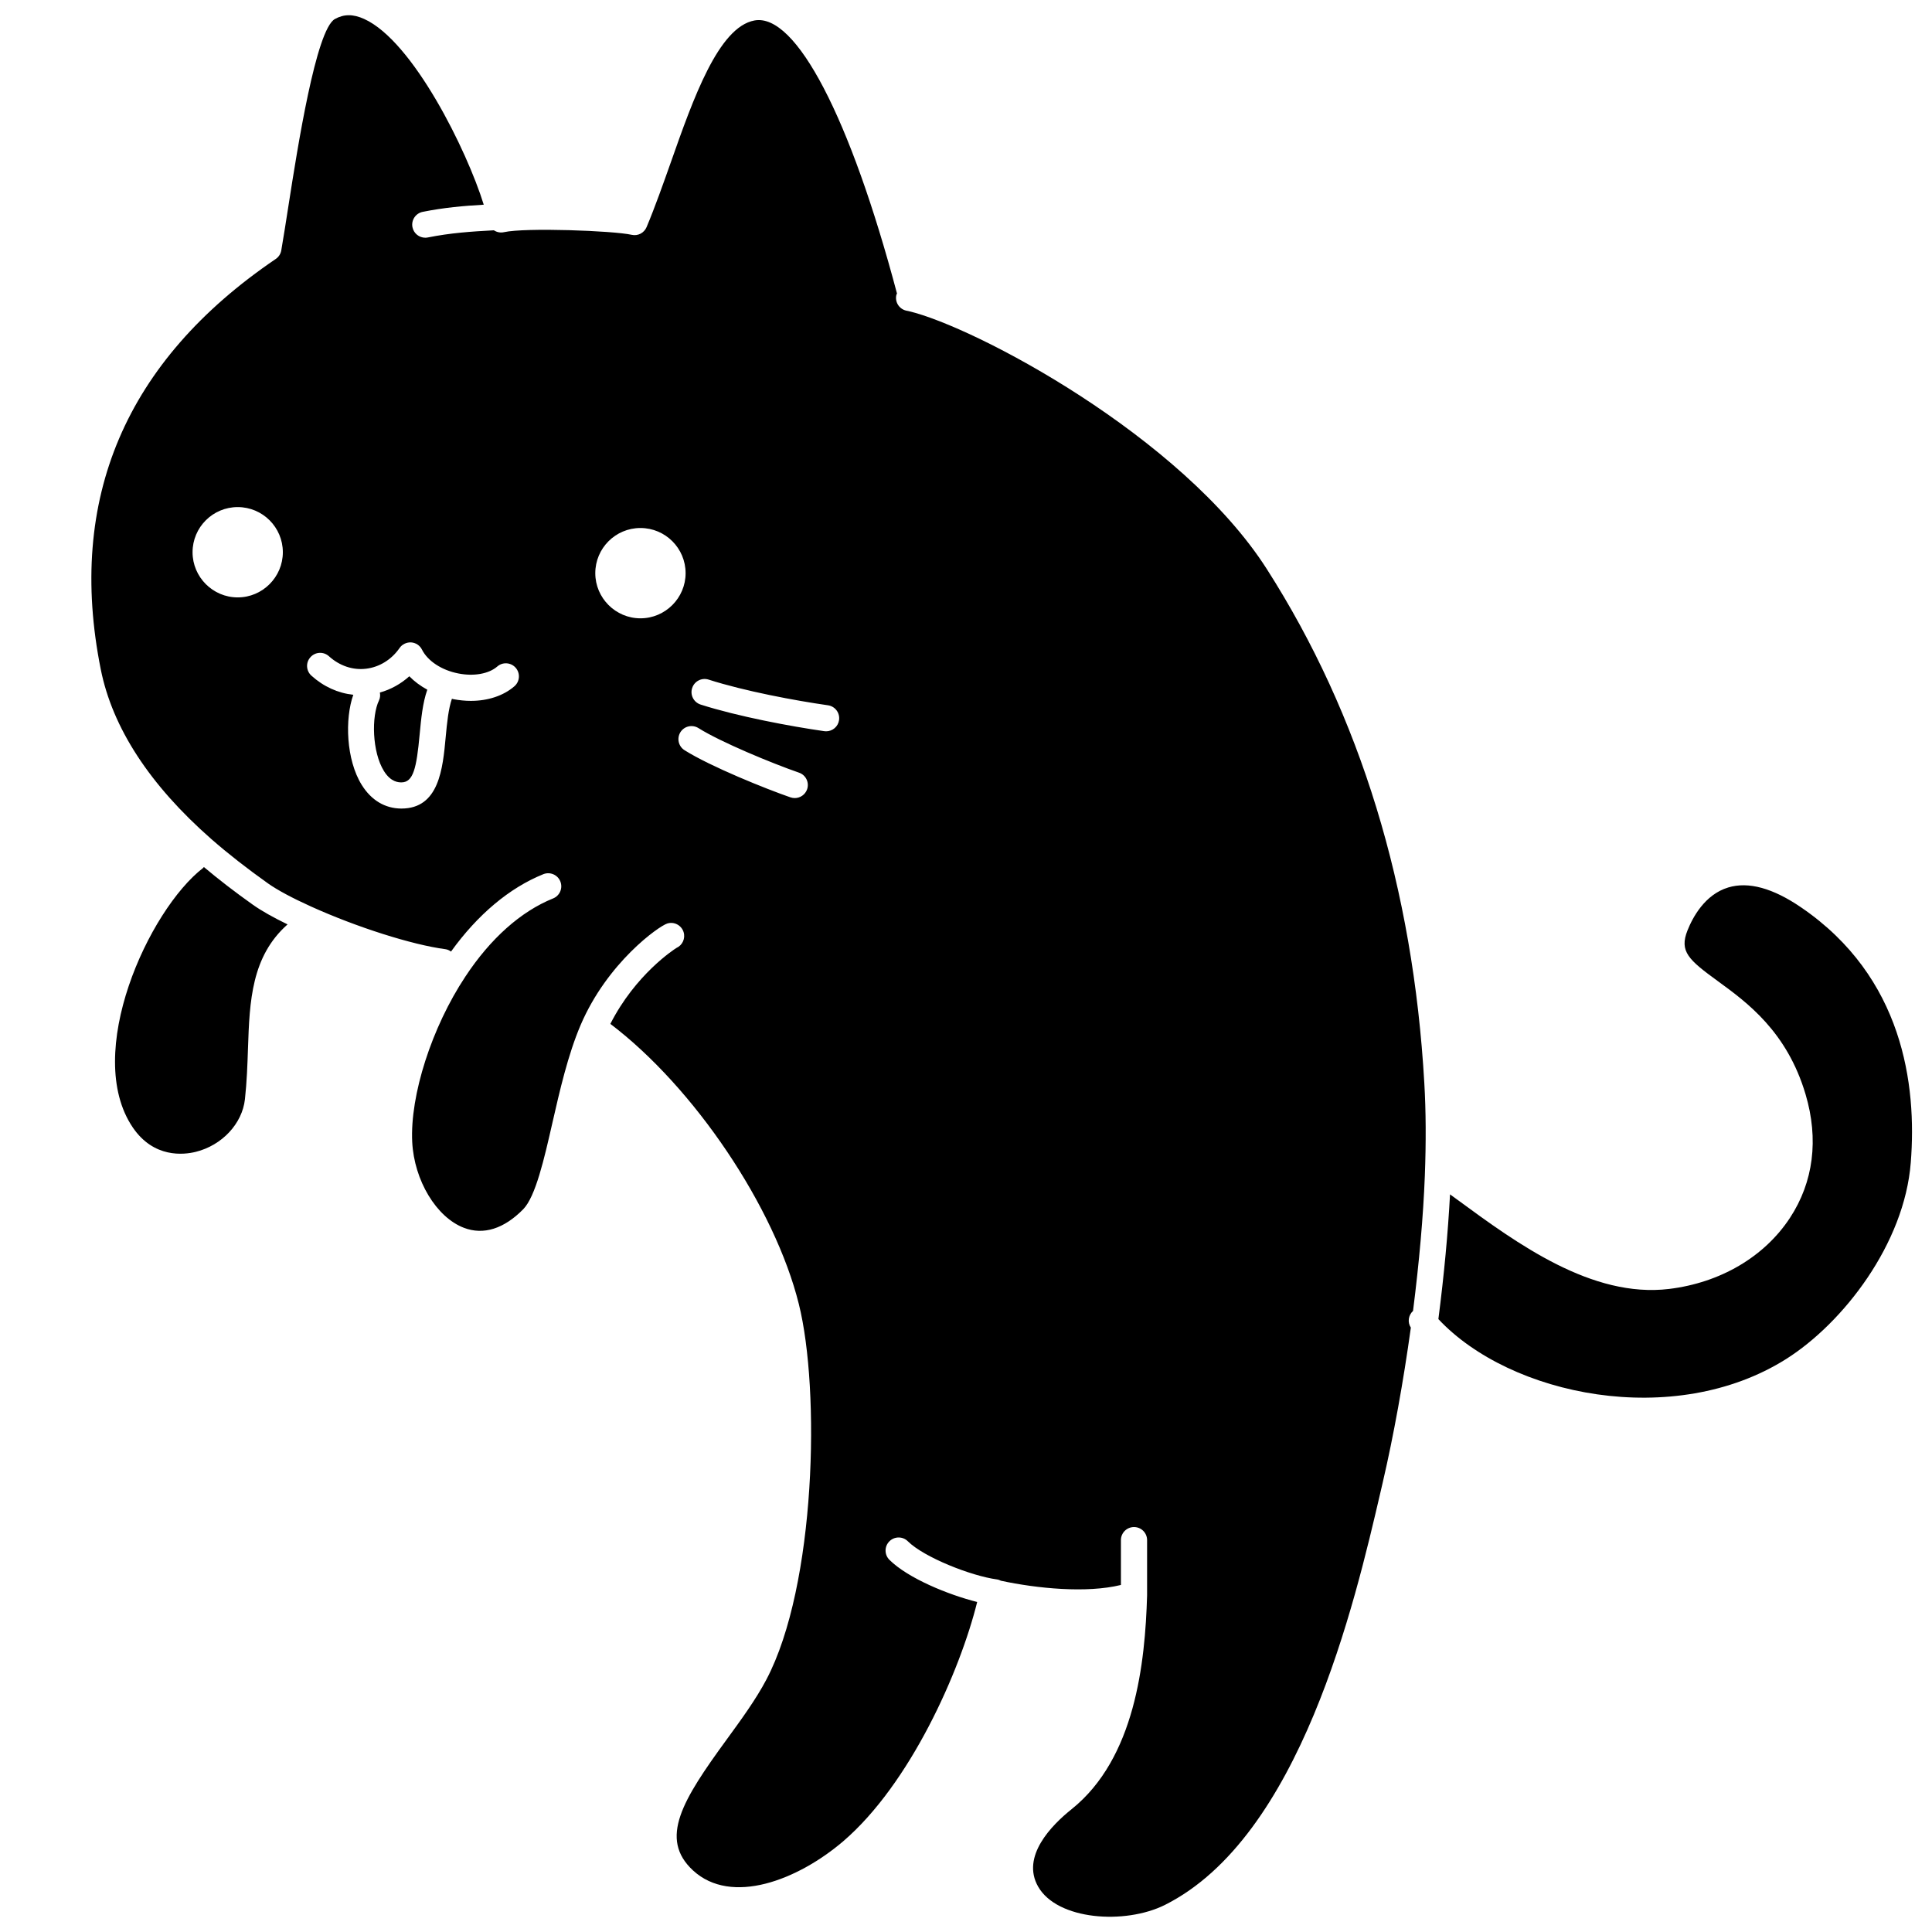<svg xmlns:xlink="http://www.w3.org/1999/xlink" xmlns="http://www.w3.org/2000/svg" stroke-width="0.501" stroke-linejoin="bevel" fill-rule="evenodd" version="1.1" overflow="visible" viewBox="0 0 75 75" x="0px" y="0px"><g fill="none" stroke="black" font-family="Times New Roman" font-size="16" transform="scale(1 -1)"><g transform="translate(0 -75)"><g><path d="M 40.301,1.76 C 39.629,2.935 40.825,4.148 41.598,4.766 C 44.067,6.744 44.454,10.451 44.53,13.066 C 44.53,13.069 44.529,13.071 44.529,13.074 C 44.529,13.076 44.53,13.079 44.53,13.081 L 44.53,15.213 C 44.53,15.494 44.303,15.72 44.022,15.72 C 43.742,15.72 43.514,15.494 43.514,15.213 L 43.514,13.472 C 42.179,13.145 40.259,13.335 38.855,13.636 C 38.808,13.658 38.762,13.679 38.708,13.686 C 37.705,13.82 35.872,14.543 35.242,15.168 C 35.044,15.366 34.722,15.363 34.525,15.165 C 34.327,14.966 34.329,14.644 34.528,14.447 C 35.251,13.73 36.811,13.093 37.934,12.811 C 37.266,10.114 35.332,5.75 32.729,3.518 C 30.966,2.015 28.394,1.019 26.905,2.388 C 25.565,3.626 26.503,5.133 28.206,7.467 C 28.764,8.233 29.343,9.024 29.75,9.798 C 31.679,13.454 31.843,21.04 31.012,24.371 C 30.08,28.135 26.943,32.792 23.694,35.253 C 24.668,37.169 26.155,38.136 26.261,38.202 C 26.492,38.306 26.614,38.568 26.537,38.817 C 26.453,39.084 26.166,39.234 25.902,39.149 C 25.573,39.046 23.578,37.636 22.54,35.209 C 22.046,34.052 21.727,32.649 21.444,31.411 C 21.124,30.004 20.791,28.549 20.311,28.057 C 19.563,27.296 18.768,27.047 18.011,27.336 C 16.94,27.742 16.077,29.177 16.002,30.67 C 15.913,32.481 16.76,35.119 18.064,37.087 C 19.039,38.566 20.217,39.617 21.471,40.123 C 21.731,40.228 21.857,40.523 21.752,40.784 C 21.646,41.044 21.35,41.168 21.091,41.064 C 19.771,40.531 18.541,39.494 17.508,38.06 C 17.444,38.107 17.371,38.142 17.287,38.153 C 15.995,38.324 13.849,39.006 12.07,39.811 C 11.346,40.138 10.77,40.448 10.408,40.703 C 9.57,41.299 8.848,41.864 8.201,42.43 C 5.808,44.532 4.364,46.749 3.911,49.019 C 2.588,55.63 4.874,60.99 10.703,64.946 C 10.817,65.022 10.895,65.142 10.919,65.279 C 11.008,65.797 11.103,66.403 11.204,67.051 C 11.549,69.259 12.268,73.856 13.001,74.262 C 13.35,74.457 13.711,74.458 14.137,74.264 C 16.033,73.405 18.127,69.161 18.779,67.054 C 18,67.008 17.235,66.942 16.41,66.776 C 16.135,66.721 15.956,66.453 16.012,66.179 C 16.061,65.938 16.272,65.772 16.509,65.772 C 16.542,65.772 16.576,65.775 16.61,65.782 C 17.484,65.957 18.281,66.012 19.173,66.06 C 19.174,66.059 19.174,66.058 19.176,66.058 C 19.29,65.983 19.432,65.957 19.564,65.987 C 20.4,66.172 23.814,66.044 24.52,65.885 C 24.762,65.829 25.004,65.956 25.1,66.183 C 25.427,66.96 25.74,67.849 26.045,68.709 C 26.91,71.166 27.892,73.952 29.291,74.206 C 30.897,74.495 33.007,70.443 34.821,63.606 C 34.815,63.588 34.803,63.574 34.798,63.556 C 34.731,63.284 34.899,63.009 35.172,62.943 L 35.27,62.923 C 37.834,62.321 45.882,58.066 49.178,52.909 C 52.802,47.24 54.859,40.525 55.292,32.951 C 55.355,31.878 55.362,30.668 55.312,29.359 C 55.251,27.779 55.094,26.011 54.854,24.111 C 54.672,23.943 54.631,23.671 54.769,23.462 C 54.481,21.38 54.098,19.257 53.68,17.461 L 53.597,17.103 C 52.585,12.748 50.479,3.686 45.218,1.049 C 43.669,0.279 41.045,0.46 40.301,1.76 Z M 55.838,23.793 C 56.061,25.529 56.211,27.149 56.29,28.635 L 56.585,28.42 C 58.904,26.718 61.796,24.603 64.793,24.963 C 66.782,25.205 68.492,26.209 69.485,27.721 C 70.4,29.114 70.609,30.772 70.093,32.515 C 69.37,34.958 67.817,36.089 66.683,36.915 C 65.554,37.738 65.181,38.063 65.509,38.883 C 65.71,39.387 66.181,40.273 67.088,40.548 C 67.872,40.787 68.828,40.524 69.928,39.769 C 73.874,37.071 74.416,32.898 74.176,29.872 C 73.932,26.716 71.555,23.644 69.336,22.242 C 64.986,19.502 58.626,20.811 55.838,23.793 Z M 5.154,31.233 C 3.216,34.094 5.766,39.67 7.886,41.308 C 7.898,41.318 7.904,41.332 7.915,41.342 C 8.487,40.861 9.113,40.377 9.821,39.875 C 10.151,39.642 10.603,39.387 11.163,39.115 C 9.76,37.87 9.688,36.138 9.627,34.304 C 9.605,33.666 9.583,33.006 9.508,32.325 C 9.402,31.376 8.616,30.537 7.598,30.285 C 7.135,30.17 5.969,30.034 5.154,31.233 Z M 17.303,46.399 C 17.353,46.937 17.408,47.483 17.543,47.874 C 17.56,47.871 17.576,47.864 17.593,47.86 C 17.825,47.816 18.054,47.792 18.277,47.792 C 18.939,47.792 19.544,47.99 19.969,48.359 C 20.181,48.543 20.204,48.863 20.02,49.076 C 19.836,49.287 19.515,49.311 19.304,49.126 C 18.975,48.841 18.393,48.737 17.79,48.857 C 17.143,48.984 16.604,49.339 16.38,49.784 C 16.3,49.943 16.142,50.049 15.962,50.062 C 15.787,50.072 15.611,49.991 15.51,49.843 C 15.2,49.393 14.724,49.1 14.208,49.04 C 13.696,48.978 13.182,49.152 12.769,49.525 C 12.562,49.713 12.24,49.699 12.052,49.488 C 11.863,49.281 11.88,48.96 12.088,48.772 C 12.561,48.345 13.121,48.092 13.715,48.029 C 13.383,47.096 13.434,45.51 14.041,44.532 C 14.412,43.936 14.941,43.617 15.574,43.612 L 15.583,43.612 C 17.045,43.613 17.189,45.158 17.303,46.399 Z M 31.332,44.36 C 31.424,44.625 31.283,44.914 31.018,45.005 C 29.968,45.369 27.976,46.193 27.115,46.735 C 26.877,46.884 26.564,46.814 26.414,46.577 C 26.266,46.338 26.337,46.025 26.574,45.877 C 27.588,45.238 29.752,44.369 30.685,44.047 C 30.74,44.028 30.796,44.019 30.852,44.019 C 31.062,44.019 31.259,44.15 31.332,44.36 Z M 14.904,45.069 C 14.444,45.808 14.414,47.194 14.713,47.811 C 14.76,47.91 14.765,48.014 14.747,48.116 C 15.169,48.233 15.559,48.45 15.89,48.747 C 16.086,48.545 16.323,48.371 16.588,48.226 C 16.406,47.712 16.348,47.095 16.291,46.493 C 16.17,45.178 16.044,44.628 15.583,44.628 L 15.58,44.628 C 15.48,44.629 15.175,44.631 14.904,45.069 Z M 32.572,47.047 C 32.612,47.325 32.419,47.582 32.141,47.621 C 30.874,47.802 28.899,48.171 27.507,48.618 C 27.239,48.703 26.954,48.555 26.869,48.288 C 26.782,48.022 26.93,47.736 27.198,47.649 C 28.65,47.185 30.692,46.803 31.997,46.616 C 32.023,46.612 32.047,46.611 32.07,46.611 C 32.319,46.611 32.536,46.793 32.572,47.047 Z M 26.615,52.749 C 26.615,53.717 25.83,54.503 24.862,54.503 C 23.894,54.503 23.109,53.717 23.109,52.749 C 23.109,51.789 23.894,50.997 24.862,50.997 C 25.83,50.997 26.615,51.789 26.615,52.749 Z M 10.98,53.562 C 10.98,54.53 10.195,55.315 9.228,55.315 C 8.26,55.315 7.475,54.53 7.475,53.562 C 7.475,52.601 8.26,51.809 9.228,51.809 C 10.195,51.809 10.98,52.601 10.98,53.562 Z" fill="#000000" stroke-width="0.677" stroke-linejoin="miter" stroke="none" marker-start="none" marker-end="none" stroke-miterlimit="79.84"></path></g></g></g></svg>
